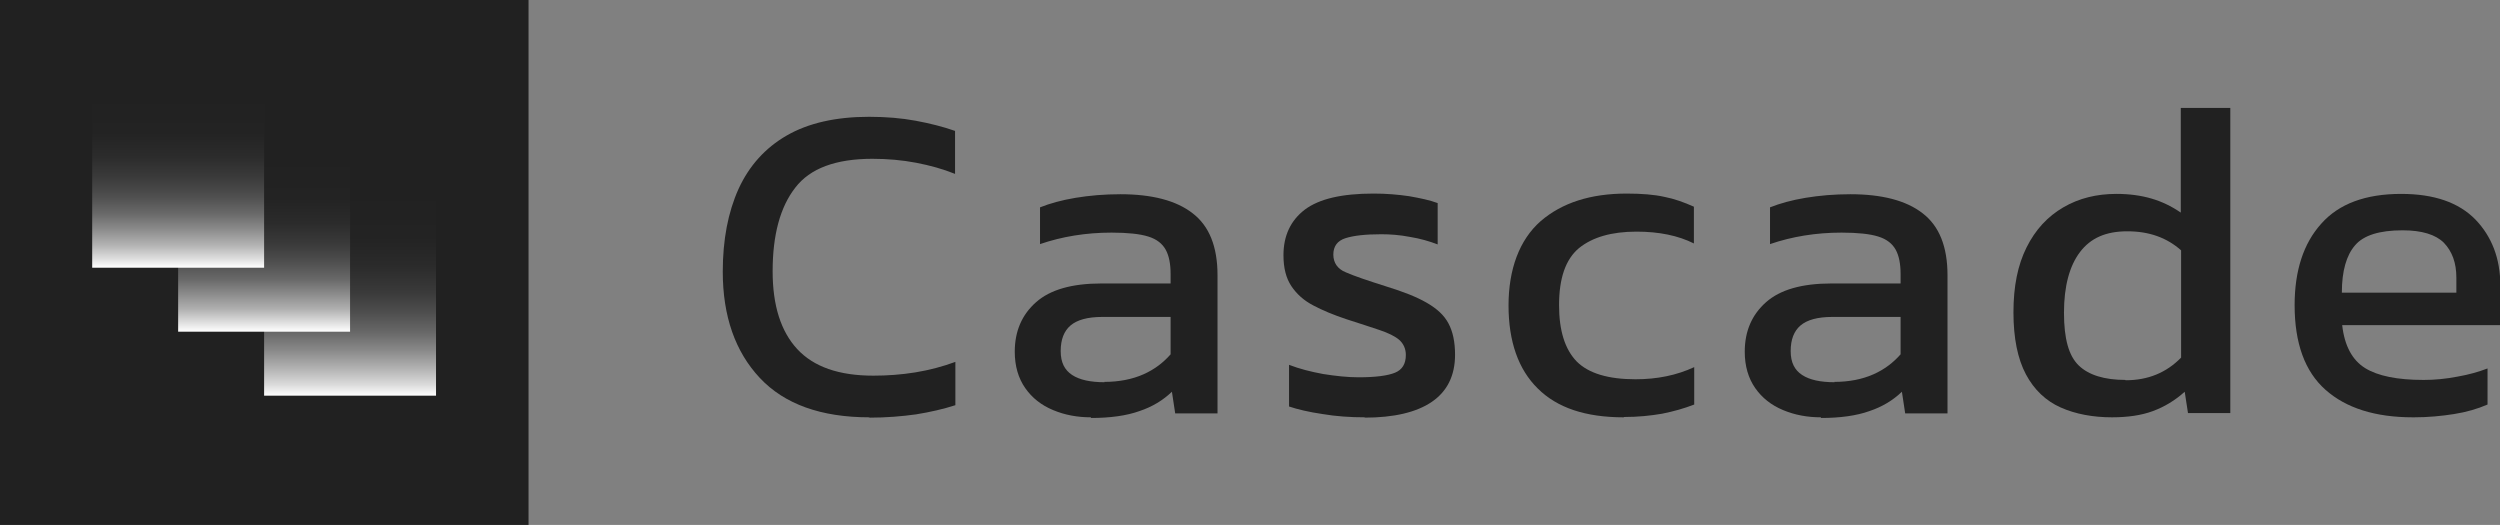 <?xml version="1.0" encoding="UTF-8"?>
<svg id="Layer_1" data-name="Layer 1" xmlns="http://www.w3.org/2000/svg" width="76.2" height="16" xmlns:xlink="http://www.w3.org/1999/xlink" viewBox="0 0 76.2 16">
  <rect x="0" y="0" width="76.2" height="16" fill="#808080" stroke="none"/>
  <defs>
    <style>
      .cls-1 {
        fill: url(#linear-gradient);
      }

      .cls-1, .cls-2, .cls-3, .cls-4 {
        stroke-width: 0px;
      }

      .cls-2 {
        fill: url(#linear-gradient-2);
      }

      .cls-3 {
        fill: url(#linear-gradient-3);
      }

      .cls-4 {
        fill: #212121;
      }
    </style>
    <linearGradient id="linear-gradient" x1="10.68" y1="12.07" x2="10.68" y2="3.29" gradientUnits="userSpaceOnUse">
      <stop offset="0" stop-color="#fff"/>
      <stop offset=".04" stop-color="#dadada"/>
      <stop offset=".1" stop-color="#afafaf"/>
      <stop offset=".16" stop-color="#888"/>
      <stop offset=".22" stop-color="#686868"/>
      <stop offset=".29" stop-color="#4e4e4e"/>
      <stop offset=".36" stop-color="#3a3a3a"/>
      <stop offset=".45" stop-color="#2b2b2b"/>
      <stop offset=".55" stop-color="#232323"/>
      <stop offset=".72" stop-color="#212121"/>
    </linearGradient>
    <linearGradient id="linear-gradient-2" x1="8.05" y1="10.11" x2="8.05" y2="4.76" gradientUnits="userSpaceOnUse">
      <stop offset="0" stop-color="#fff"/>
      <stop offset=".06" stop-color="#dadada"/>
      <stop offset=".13" stop-color="#afafaf"/>
      <stop offset=".22" stop-color="#898989"/>
      <stop offset=".3" stop-color="#686868"/>
      <stop offset=".4" stop-color="#4e4e4e"/>
      <stop offset=".5" stop-color="#3a3a3a"/>
      <stop offset=".62" stop-color="#2b2b2b"/>
      <stop offset=".76" stop-color="#232323"/>
      <stop offset="1" stop-color="#212121"/>
    </linearGradient>
    <linearGradient id="linear-gradient-3" x1="5.43" y1="8.16" x2="5.43" y2="2.89" gradientUnits="userSpaceOnUse">
      <stop offset="0" stop-color="#fff"/>
      <stop offset=".05" stop-color="#dfdfdf"/>
      <stop offset=".13" stop-color="#b3b3b3"/>
      <stop offset=".22" stop-color="#8c8c8c"/>
      <stop offset=".31" stop-color="#6a6a6a"/>
      <stop offset=".41" stop-color="#4f4f4f"/>
      <stop offset=".52" stop-color="#3b3b3b"/>
      <stop offset=".64" stop-color="#2c2c2c"/>
      <stop offset=".78" stop-color="#232323"/>
      <stop offset="1" stop-color="#212121"/>
    </linearGradient>
  </defs>
  <rect class="cls-4" width="16.11" height="16"/>
  <rect class="cls-1" x="8.05" y="2.63" width="5.24" height="9.43"/>
  <rect class="cls-2" x="5.43" y="2.63" width="5.24" height="7.48"/>
  <rect class="cls-3" x="2.81" y="2.63" width="5.24" height="5.53"/>
  <g>
    <path class="cls-4" d="M26.5,12.72c-1.47,0-2.59-.4-3.34-1.2-.75-.8-1.13-1.88-1.13-3.24,0-.97.16-1.81.48-2.52.32-.7.81-1.25,1.47-1.63.66-.38,1.5-.57,2.51-.57.52,0,.99.04,1.42.12.43.08.83.18,1.2.31v1.31c-.37-.15-.77-.26-1.19-.34-.42-.08-.86-.12-1.33-.12-1.11,0-1.9.29-2.35.88-.46.59-.69,1.44-.69,2.55,0,1.04.25,1.83.75,2.37.5.54,1.27.81,2.32.81.42,0,.85-.03,1.28-.1.43-.07.84-.18,1.22-.32v1.32c-.37.12-.77.21-1.2.28-.43.06-.91.1-1.42.1Z"/>
    <path class="cls-4" d="M33.26,12.72c-.42,0-.8-.07-1.16-.22-.36-.15-.64-.37-.85-.67-.21-.3-.32-.67-.32-1.11,0-.63.22-1.13.65-1.51s1.09-.57,1.99-.57h2.11v-.29c0-.31-.05-.56-.15-.74-.1-.18-.27-.32-.53-.4-.25-.08-.63-.12-1.12-.12-.78,0-1.51.12-2.18.35v-1.12c.3-.12.66-.22,1.08-.29s.88-.11,1.37-.11c.96,0,1.7.19,2.2.58.51.39.76,1.02.76,1.89v4.21h-1.29l-.1-.66c-.27.26-.6.46-.99.59-.39.14-.89.21-1.48.21ZM33.66,11.64c.45,0,.85-.08,1.19-.23.34-.15.61-.36.83-.61v-1.14h-2.08c-.45,0-.77.09-.97.26-.2.17-.3.43-.3.78s.12.58.35.73c.23.15.56.22.99.22Z"/>
    <path class="cls-4" d="M41.61,12.72c-.45,0-.89-.03-1.3-.1-.41-.06-.75-.14-1.02-.23v-1.27c.31.12.66.21,1.04.28.38.06.74.1,1.08.1.52,0,.89-.05,1.11-.14.22-.09.33-.27.33-.54,0-.19-.07-.34-.2-.46-.13-.11-.33-.21-.6-.3s-.6-.2-1.01-.33c-.39-.13-.73-.27-1.01-.42-.29-.15-.51-.35-.67-.59s-.24-.55-.24-.94c0-.6.22-1.06.65-1.39.44-.33,1.13-.49,2.1-.49.38,0,.74.03,1.08.08.34.06.63.12.87.21v1.26c-.26-.1-.54-.18-.85-.23-.31-.06-.6-.08-.87-.08-.48,0-.84.04-1.09.12-.25.08-.37.25-.37.5s.13.44.38.54c.25.11.66.25,1.23.43.52.16.93.32,1.24.5s.53.38.66.63c.13.24.2.56.2.95,0,.64-.24,1.12-.71,1.44s-1.16.48-2.05.48Z"/>
    <path class="cls-4" d="M49.49,12.72c-1.16,0-2.03-.29-2.62-.88-.59-.58-.89-1.43-.89-2.53s.33-2,.98-2.57c.65-.56,1.52-.84,2.62-.84.45,0,.84.03,1.15.1.31.06.61.17.9.3v1.12c-.48-.24-1.06-.36-1.75-.36-.76,0-1.34.17-1.75.5-.41.34-.61.92-.61,1.74,0,.78.18,1.35.54,1.72.36.36.96.54,1.79.54.66,0,1.25-.12,1.79-.37v1.14c-.31.12-.63.21-.98.28-.35.06-.73.1-1.16.1Z"/>
    <path class="cls-4" d="M55.51,12.72c-.42,0-.8-.07-1.16-.22-.36-.15-.64-.37-.85-.67-.21-.3-.32-.67-.32-1.11,0-.63.22-1.13.65-1.51s1.09-.57,1.99-.57h2.11v-.29c0-.31-.05-.56-.15-.74-.1-.18-.27-.32-.53-.4-.25-.08-.63-.12-1.12-.12-.78,0-1.51.12-2.18.35v-1.12c.3-.12.66-.22,1.08-.29s.88-.11,1.37-.11c.96,0,1.7.19,2.2.58.51.39.76,1.02.76,1.89v4.21h-1.29l-.1-.66c-.27.26-.6.46-.99.59-.39.14-.89.21-1.48.21ZM55.91,11.64c.45,0,.85-.08,1.19-.23.34-.15.61-.36.83-.61v-1.14h-2.08c-.45,0-.77.09-.97.26-.2.17-.3.43-.3.78s.12.58.35.73c.23.15.56.22.99.22Z"/>
    <path class="cls-4" d="M64.38,12.72c-.59,0-1.12-.1-1.57-.3s-.81-.54-1.06-1.01-.38-1.1-.38-1.89.13-1.44.4-1.98c.27-.54.64-.94,1.12-1.22.48-.28,1.02-.41,1.62-.41.4,0,.75.05,1.06.14.31.09.61.23.9.43v-3.19h1.51v9.3h-1.29l-.1-.65c-.3.27-.62.46-.97.59-.35.13-.77.19-1.25.19ZM64.79,11.59c.68,0,1.24-.23,1.69-.69v-3.27c-.44-.39-.98-.58-1.64-.58s-1.12.21-1.44.63c-.32.42-.49,1.04-.49,1.85s.15,1.32.45,1.61c.3.29.78.44,1.42.44Z"/>
    <path class="cls-4" d="M73.55,12.72c-1.15,0-2.04-.28-2.67-.84-.63-.56-.94-1.42-.94-2.58,0-1.05.27-1.88.81-2.48.54-.61,1.35-.91,2.44-.91,1,0,1.75.26,2.26.78.5.52.76,1.19.76,2.01v1.21h-4.82c.07.63.31,1.07.7,1.31s.98.36,1.78.36c.33,0,.67-.03,1.03-.1.35-.06.66-.15.92-.25v1.1c-.3.13-.64.23-1.02.29-.38.06-.79.1-1.23.1ZM71.38,8.92h3.49v-.46c0-.45-.13-.8-.38-1.06-.25-.25-.67-.38-1.26-.38-.7,0-1.19.15-1.45.46-.26.3-.4.78-.4,1.43Z"/>
  </g>
</svg>